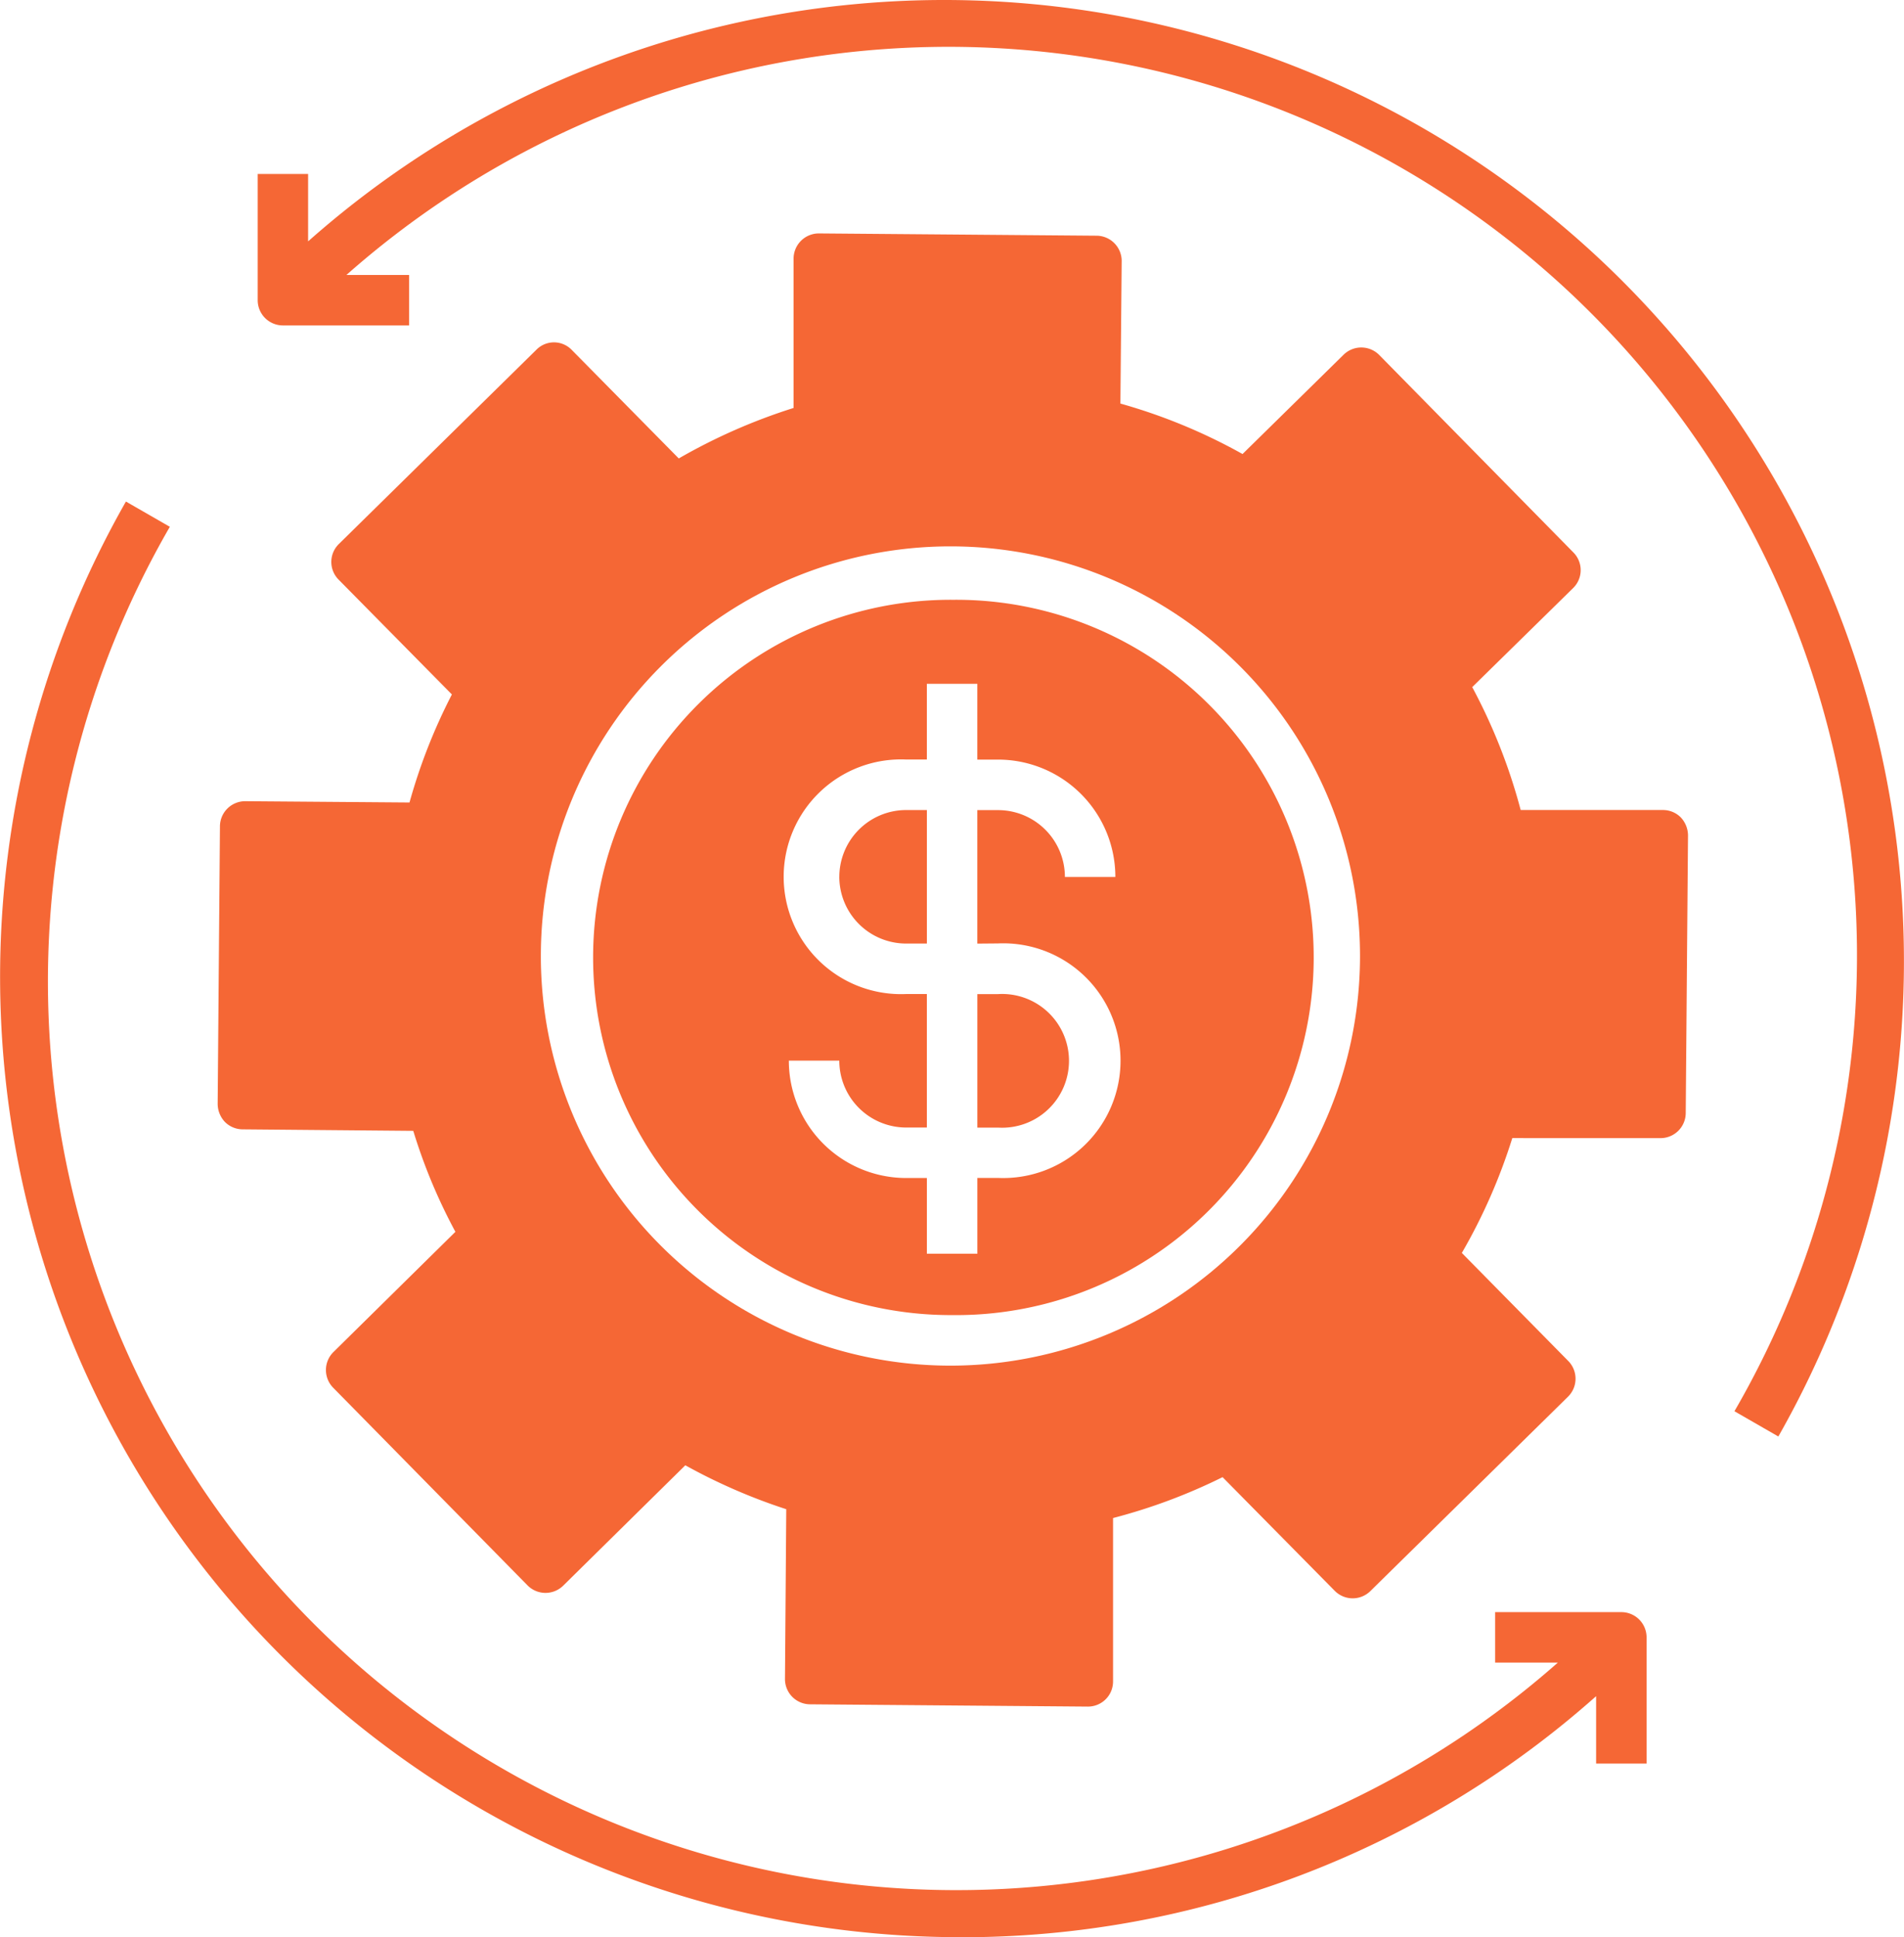 <svg xmlns="http://www.w3.org/2000/svg" width="75.917" height="77.232" viewBox="0 0 75.917 77.232">
  <g id="noun-investment-2281440" transform="translate(-18.974)">
    <path id="Path_6255" data-name="Path 6255" d="M324.97,247.447a2.666,2.666,0,0,0,2.667,2.656h.825V244.78h-.825a2.666,2.666,0,0,0-2.666,2.667Z" transform="translate(-272.531 -212.486)" fill="#f56735"/>
    <path id="Path_6256" data-name="Path 6256" d="M284.767,198.129h-.111a14.258,14.258,0,1,0-.111,28.517h.111a14.259,14.259,0,1,0,.1-28.517Zm1.72,13.7a4.679,4.679,0,1,1,0,9.349h-.825V224.2H283.65v-3.019h-.825a4.679,4.679,0,0,1-4.679-4.68h2.012a2.666,2.666,0,0,0,2.666,2.667h.825v-5.322h-.825a4.679,4.679,0,1,1,0-9.349h.825v-3.019h2.012V204.5h.825a4.679,4.679,0,0,1,4.679,4.68h-2.012a2.666,2.666,0,0,0-2.667-2.666h-.825v5.322Z" transform="translate(-227.719 -174.217)" fill="#f56735"/>
    <path id="Path_6257" data-name="Path 6257" d="M355.6,290.9h.825a2.666,2.666,0,1,0,0-5.322H355.6Z" transform="translate(-297.657 -245.946)" fill="#f56735"/>
    <path id="Path_6258" data-name="Path 6258" d="M244.565,152.93a1.005,1.005,0,0,0,1.007-1.006l.091-11.069a1.06,1.06,0,0,0-.292-.715,1,1,0,0,0-.715-.291h-5.665a22.567,22.567,0,0,0-1.932-4.9L241.083,131h0a1,1,0,0,0,.01-1.419l-7.748-7.879h0a1.007,1.007,0,0,0-1.419,0l-4.025,3.955a22.36,22.36,0,0,0-4.87-2.012l.051-5.685a1.007,1.007,0,0,0-1.007-1.007l-11.069-.091h0A1.007,1.007,0,0,0,210,117.873v5.947h0a23.058,23.058,0,0,0-4.578,2.013l-4.266-4.326h0a.984.984,0,0,0-1.409-.01l-7.879,7.748a1,1,0,0,0,0,1.428l4.508,4.569h0a22.523,22.523,0,0,0-1.69,4.307l-6.551-.051a1.006,1.006,0,0,0-1.007,1.006l-.091,11.069a1.059,1.059,0,0,0,.292.715,1.009,1.009,0,0,0,.715.292l6.792.06a22,22,0,0,0,1.68,4.025l-4.87,4.8a1.007,1.007,0,0,0,0,1.419l7.748,7.879a1.007,1.007,0,0,0,1.429,0l4.86-4.79a22.9,22.9,0,0,0,4.025,1.751l-.051,6.772h0a1.005,1.005,0,0,0,1.006,1.006l11.069.091a1,1,0,0,0,1.006-1.006v-6.511a22.63,22.63,0,0,0,4.367-1.63l4.478,4.538h0a1.006,1.006,0,0,0,1.419,0l7.879-7.748h0a1.007,1.007,0,0,0,0-1.429l-4.236-4.3h0a22.571,22.571,0,0,0,2.012-4.578ZM216.32,162h-.131a16.331,16.331,0,1,1,.13,0Z" transform="translate(-159.384 -107.556)" fill="#f56735"/>
    <path id="Path_6259" data-name="Path 6259" d="M250.333,76.275a38.235,38.235,0,0,0-52.423-1.6V71.988H195.9v5.031h0a1.006,1.006,0,0,0,1.007,1.007h5.031V76.014h-2.5a36.225,36.225,0,0,1,55.343,45.3l1.751,1.007a38.358,38.358,0,0,0-6.2-46.046Z" transform="translate(-166.651 -65.052)" fill="#f56735"/>
    <path id="Path_6260" data-name="Path 6260" d="M177.012,233.571a38.006,38.006,0,0,0,25.357-9.61v2.687h2.012v-5.031h0a1.006,1.006,0,0,0-1.007-1.007h-5.031v2.012h2.5A36.226,36.226,0,0,1,145.5,177.341l-1.751-1.007a38.287,38.287,0,0,0,33.266,57.235Z" transform="translate(-119.754 -156.339)" fill="#f56735"/>
  </g>
</svg>
